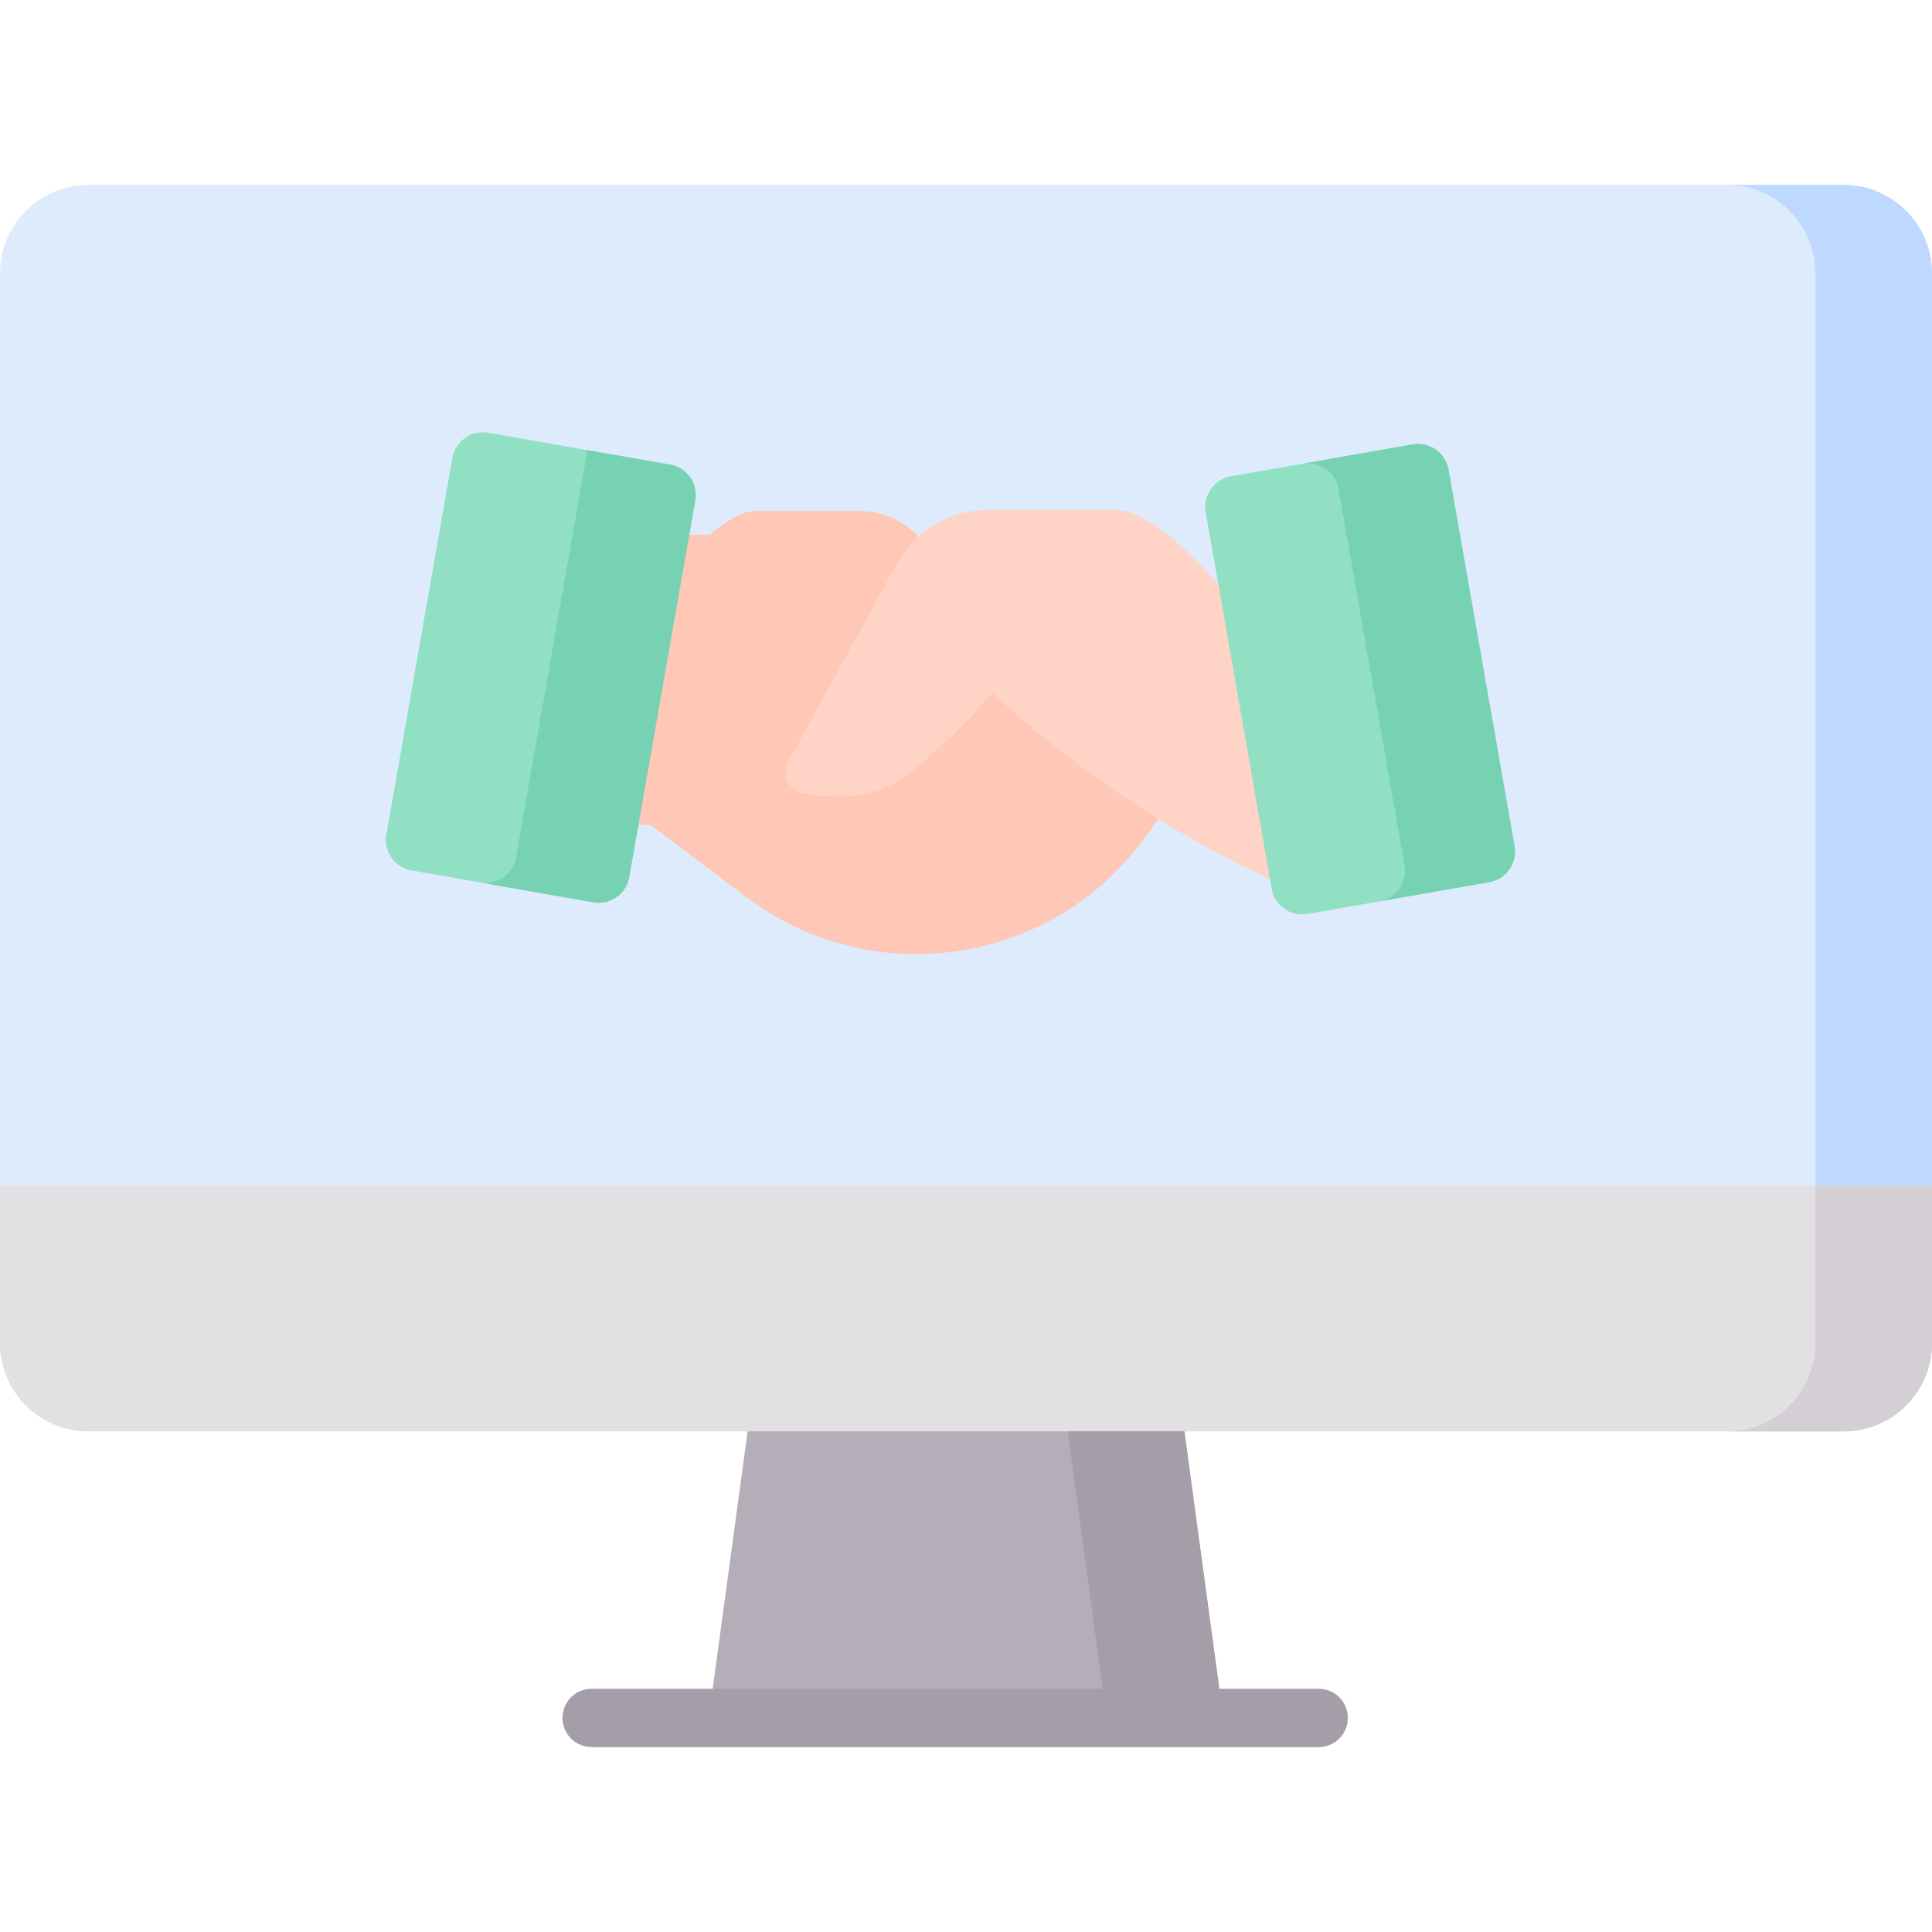 <svg id="Capa_1" enable-background="new 0 0 497 497" height="512" viewBox="0 0 497 497" width="512" xmlns="http://www.w3.org/2000/svg"><g><g><g><path d="m474.255 368.208h-451.51c-12.562 0-22.745-10.184-22.745-22.745v-275.15c0-12.562 10.183-22.745 22.745-22.745h451.511c12.561 0 22.745 10.183 22.745 22.745v275.15c-.001 12.561-10.184 22.745-22.746 22.745z" fill="#ddebfd"/></g></g><g><g><path d="m474.255 47.568h-30c12.561 0 22.745 10.183 22.745 22.745v275.15c0 12.562-10.183 22.745-22.745 22.745h30c12.561 0 22.745-10.183 22.745-22.745v-275.15c0-12.562-10.183-22.745-22.745-22.745z" fill="#bed9fd"/></g></g><g><g><path d="m0 304.928v40.535c0 12.561 10.183 22.745 22.745 22.745h451.511c12.561 0 22.745-10.183 22.745-22.745v-40.535z" fill="#e3e0e4"/></g></g><g><g><path d="m467 304.927v40.535c0 12.562-10.183 22.745-22.745 22.745h30c12.561 0 22.745-10.183 22.745-22.745v-40.535z" fill="#d4cfd5"/></g></g><g><g><path d="m314.678 441.932h-132.356l10-73.724h112.356z" fill="#b5adb7"/></g></g><g><g><path d="m304.678 368.208h-30l10 73.724h30z" fill="#a59da7"/></g></g><g><g><path d="m336.365 235.12h.001l18.243-3.198z" fill="#61aab8"/></g></g><g><g><path d="m301.065 206.464-50.26-43.333-11.174-20.533c-3.739-6.87-10.894-11.141-18.667-11.141h-26.671c-3.44 0-7.774 2.789-11.728 6.124l-36.895-.175v74.77h21.663l24.578 18.572c32.439 24.512 78.677 17.64 102.585-15.246z" fill="#ffc7b5"/></g></g><g><g><path d="m152.634 232.12-46.775-8.2c-4.335-.76-7.232-4.89-6.472-9.224l16.987-96.897c.76-4.335 4.89-7.232 9.224-6.472l46.775 8.2c4.335.76 7.232 4.89 6.473 9.224l-16.988 96.897c-.759 4.334-4.889 7.232-9.224 6.472z" fill="#92e0c4"/></g></g><g><g><path d="m172.374 119.526-21.476-3.765c.036.607.011 1.225-.099 1.85l-18.046 102.934c-.76 4.335-4.89 7.232-9.224 6.473l29.105 5.102c4.335.76 8.465-2.138 9.225-6.473l16.987-96.898c.76-4.333-2.138-8.463-6.472-9.223z" fill="#77d1b3"/></g></g><g><g><path d="m339.228 449.432h-187.028c-4.143 0-7.5-3.358-7.5-7.5s3.357-7.5 7.5-7.5h187.028c4.143 0 7.5 3.358 7.5 7.5s-3.357 7.5-7.5 7.5z" fill="#a59da7"/></g></g><g><g><path d="m315.436 152.523s-17.564-21.327-28.227-21.327h-33.226c-9.683 0-18.597 5.277-23.255 13.766l-27.954 50.948c-1.804 3.288.087 7.413 3.769 8.129 7.272 1.414 18.673 2 27.347-5.097 13.8-11.291 21.328-20.7 21.328-20.7l4.419 3.929c23.024 20.467 49.303 36.948 77.754 48.763l-.562-77.894c0-.002-21.045-.17-21.393-.517z" fill="#ffd4c6"/></g></g><g><g><path d="m336.366 235.12 46.775-8.2c4.335-.76 7.232-4.89 6.473-9.224l-16.988-96.897c-.76-4.335-4.89-7.232-9.224-6.472l-46.775 8.2c-4.335.76-7.232 4.89-6.473 9.224l16.988 96.897c.759 4.334 4.889 7.232 9.224 6.472z" fill="#92e0c4"/></g></g><g><g><path d="m389.613 217.696-16.988-96.898c-.76-4.334-4.89-7.232-9.224-6.472l-46.775 8.2 18.476-3.239c4.335-.76 8.464 2.138 9.224 6.473l16.987 96.897c.76 4.335-2.138 8.464-6.473 9.224l28.299-4.961c4.336-.76 7.234-4.89 6.474-9.224z" fill="#77d1b3"/></g></g></g></svg>